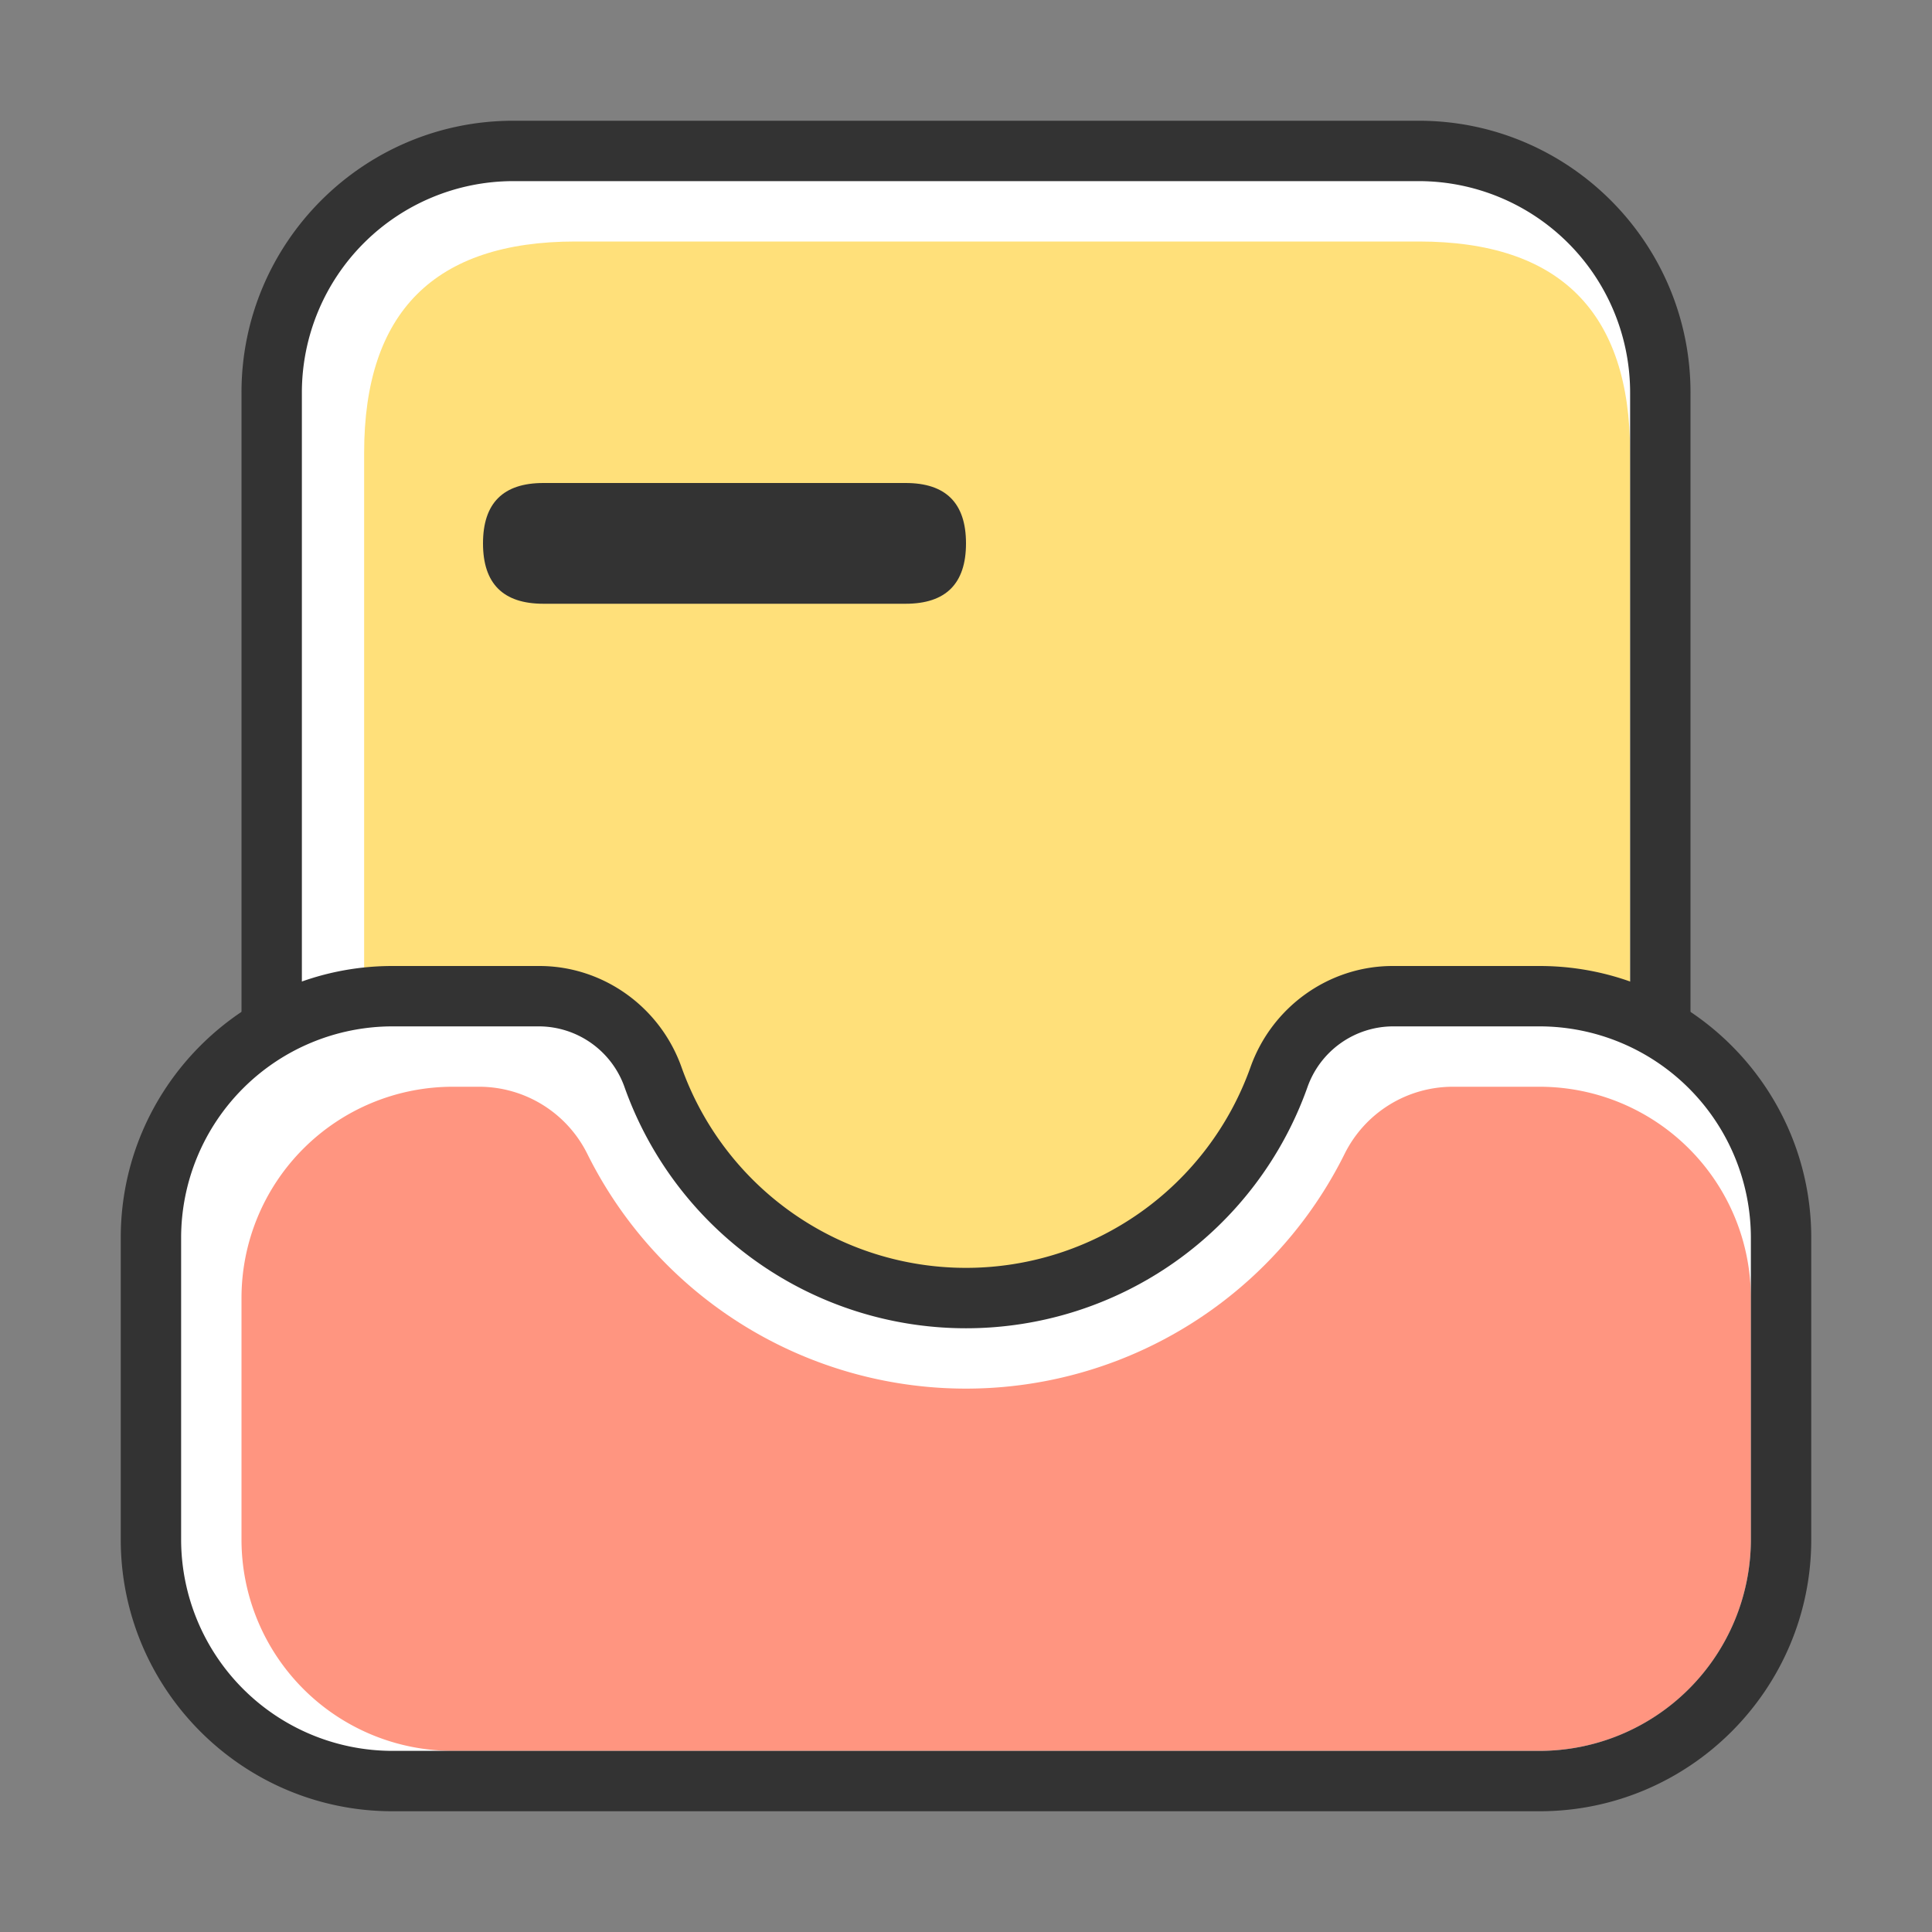 <?xml version="1.0" standalone="no"?><!DOCTYPE svg PUBLIC "-//W3C//DTD SVG 1.1//EN" "http://www.w3.org/Graphics/SVG/1.1/DTD/svg11.dtd"><svg t="1657529519693" class="icon" viewBox="0 0 1024 1024" version="1.1" xmlns="http://www.w3.org/2000/svg" p-id="1405" xmlns:xlink="http://www.w3.org/1999/xlink" width="200" height="200"><rect x="0" y="0" width="1024" height="1024" fill="#808080" stroke="none"/><defs><style type="text/css"></style></defs><path d="M144 80m128 0l480 0q128 0 128 128l0 384q0 128-128 128l-480 0q-128 0-128-128l0-384q0-128 128-128Z" fill="#FFFFFF" p-id="1406"></path><path d="M193 128m112 0l447 0q112 0 112 112l0 384q0 112-112 112l-447 0q-112 0-112-112l0-384q0-112 112-112Z" fill="#FFE07A" p-id="1407"></path><path d="M752 768H272c-79.4 0-144-64.6-144-144V208c0-79.4 64.6-144 144-144h480c79.4 0 144 64.6 144 144v416c0 79.4-64.6 144-144 144zM272 96a112.12 112.12 0 0 0-112 112v416a112.12 112.12 0 0 0 112 112h480a112.12 112.12 0 0 0 112-112V208A112.12 112.12 0 0 0 752 96z" fill="#333333" p-id="1408"></path><path d="M816 528h-77.88a64.11 64.11 0 0 0-60.27 43 176 176 0 0 1-331.7 0 64.11 64.11 0 0 0-60.27-43H208A128 128 0 0 0 80 656v160a128 128 0 0 0 128 128h608a128 128 0 0 0 128-128V656a128 128 0 0 0-128-128z" fill="#FFFFFF" p-id="1409"></path><path d="M816 576h-46a64.06 64.06 0 0 0-57.35 35.62 224.07 224.07 0 0 1-401.34 0A64.06 64.06 0 0 0 254 576h-14a112 112 0 0 0-112 112v128a112 112 0 0 0 112 112h576a112 112 0 0 0 112-112V688a112 112 0 0 0-112-112z" fill="#FF9580" p-id="1410"></path><path d="M816 960H208c-79.4 0-144-64.6-144-144V656c0-79.4 64.6-144 144-144h77.88c33.65 0 63.93 21.55 75.34 53.64a160.06 160.06 0 0 0 301.56 0c11.41-32.09 41.69-53.64 75.34-53.64H816c79.4 0 144 64.6 144 144v160c0 79.4-64.6 144-144 144zM208 544A112.12 112.12 0 0 0 96 656v160a112.12 112.12 0 0 0 112 112h608a112.12 112.12 0 0 0 112-112V656a112.12 112.12 0 0 0-112-112h-77.88a48.28 48.28 0 0 0-45.19 32.36 192.05 192.05 0 0 1-361.86 0A48.28 48.28 0 0 0 285.88 544z" fill="#333333" p-id="1411"></path><path d="M256 256m32 0l192 0q32 0 32 32l0 0q0 32-32 32l-192 0q-32 0-32-32l0 0q0-32 32-32Z" fill="#333333" p-id="1412"></path></svg>